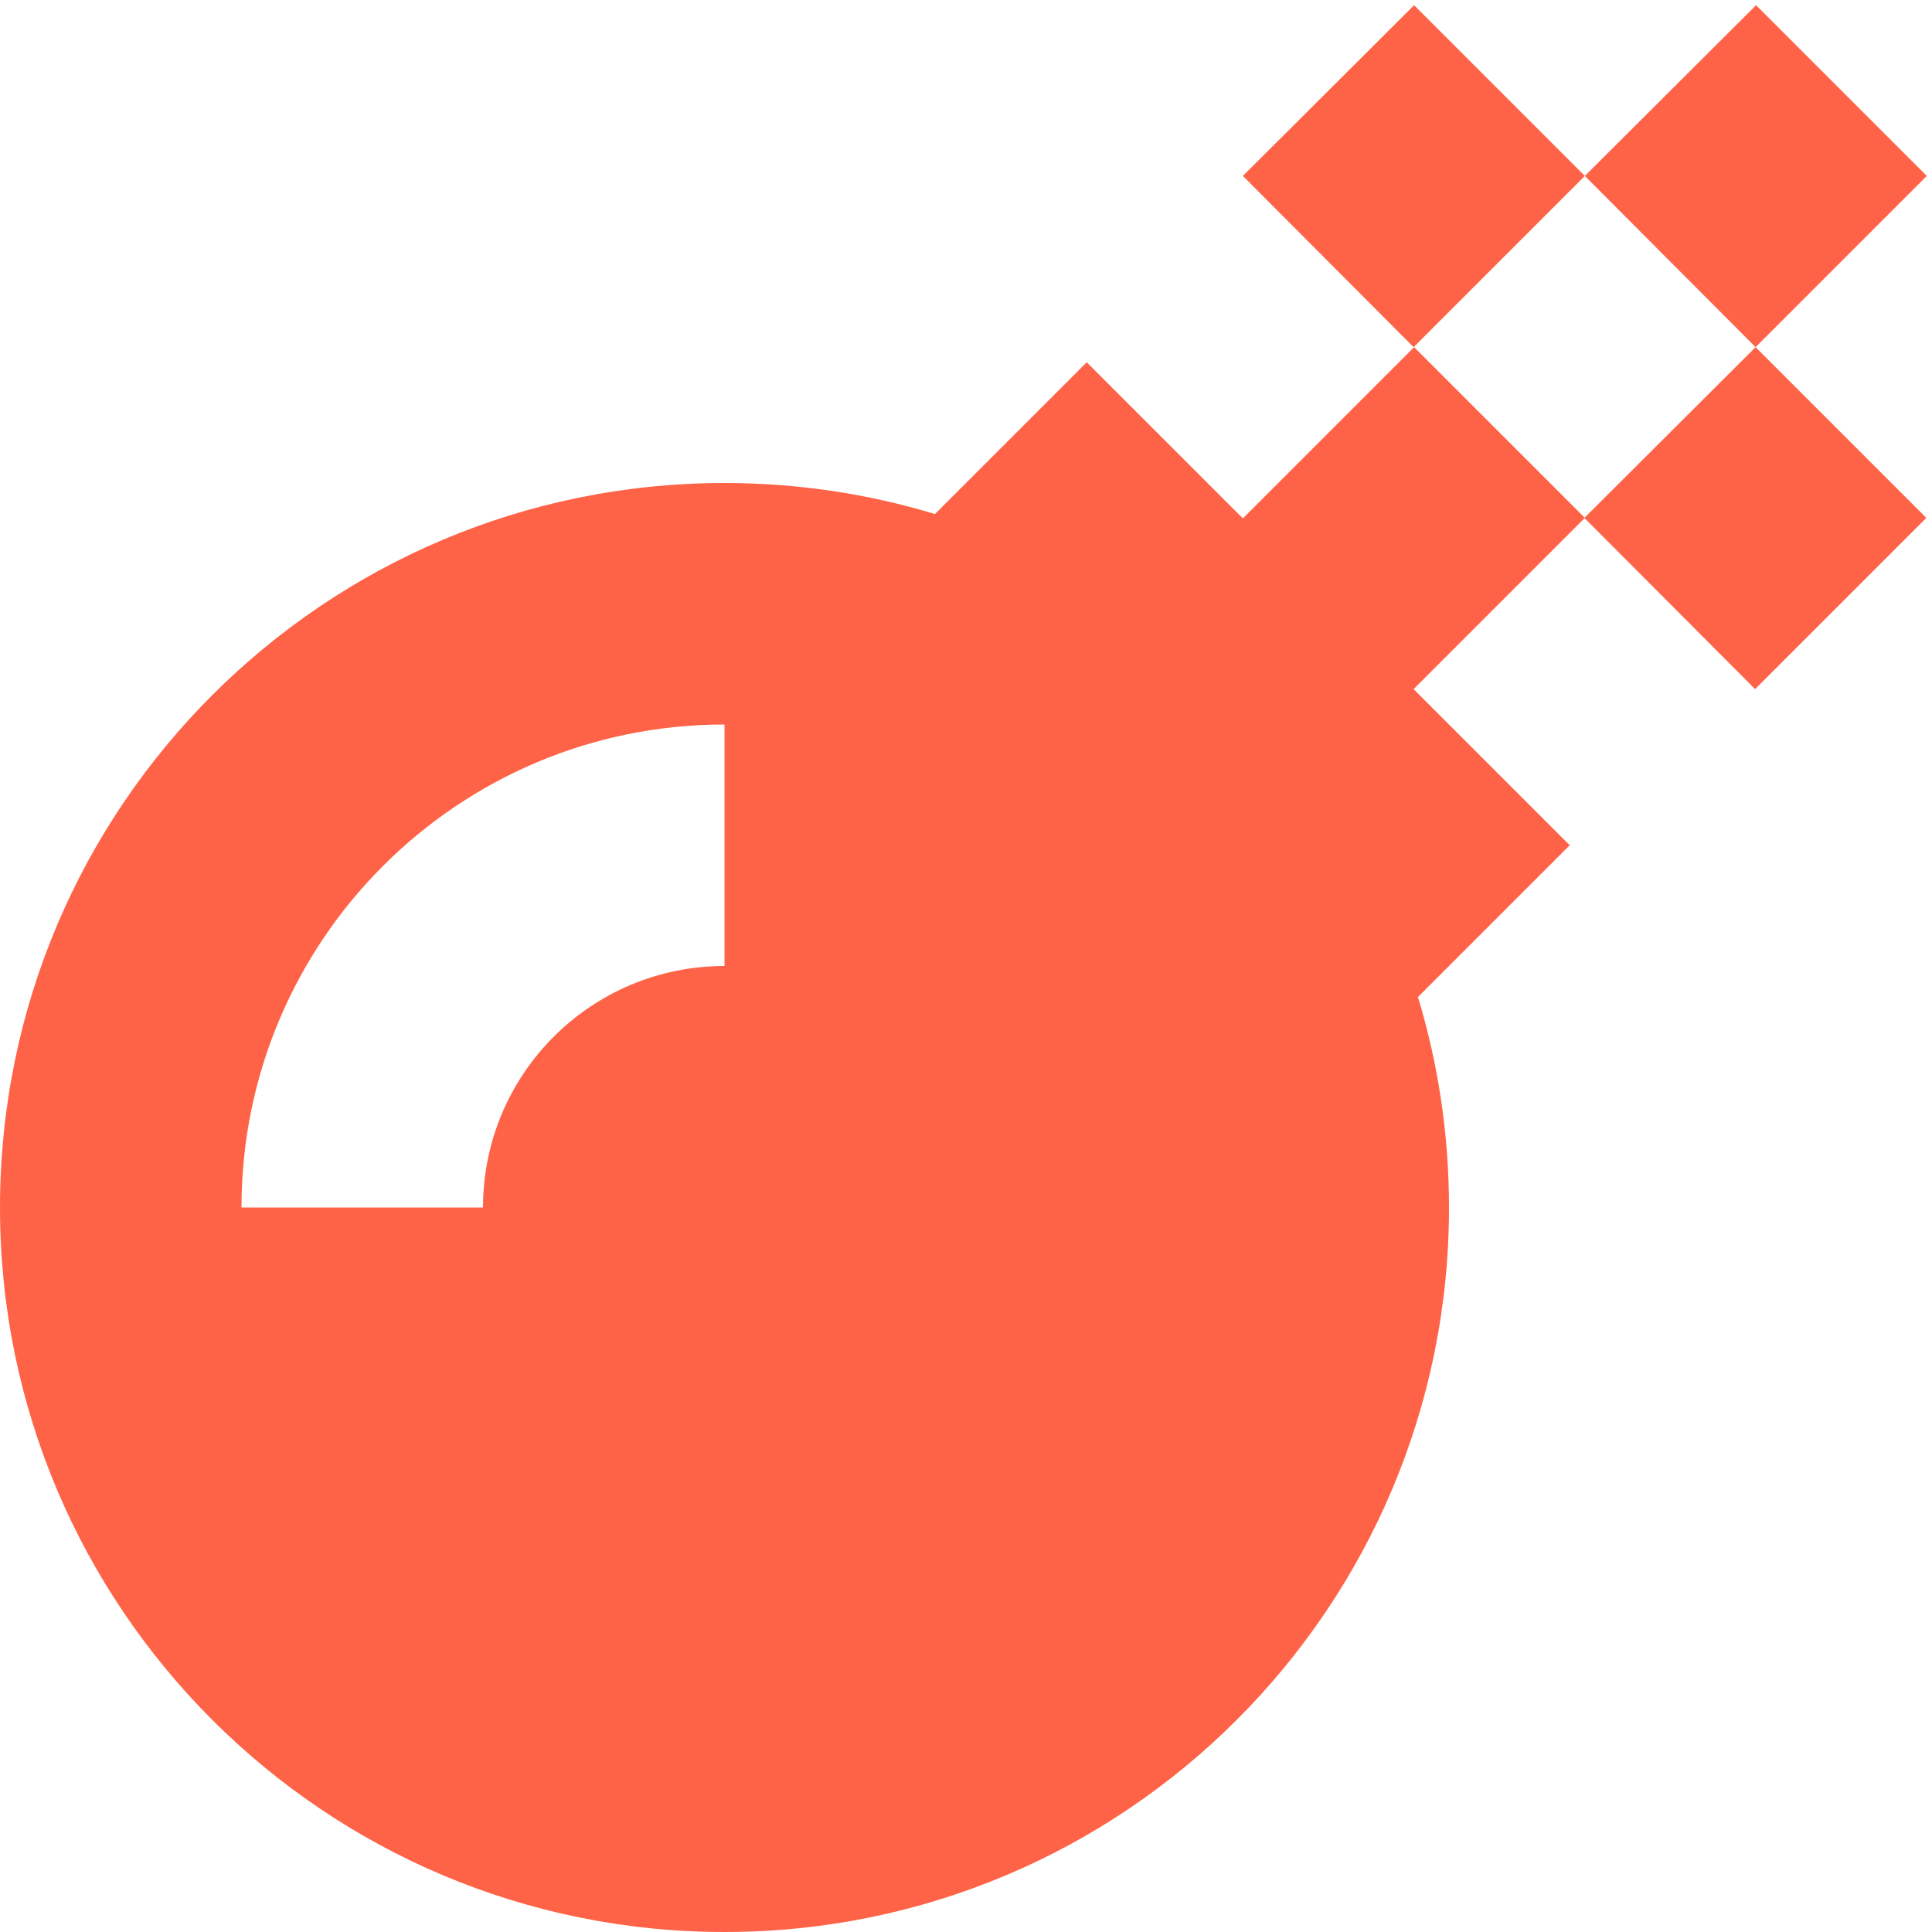 <!DOCTYPE svg PUBLIC "-//W3C//DTD SVG 1.1//EN" "http://www.w3.org/Graphics/SVG/1.1/DTD/svg11.dtd">
<!-- Uploaded to: SVG Repo, www.svgrepo.com, Transformed by: SVG Repo Mixer Tools -->
<svg width="800px" height="800px" viewBox="0 0 16 16" fill="none" xmlns="http://www.w3.org/2000/svg">
<g id="SVGRepo_bgCarrier" stroke-width="0"/>
<g id="SVGRepo_tracerCarrier" stroke-linecap="round" stroke-linejoin="round"/>
<g id="SVGRepo_iconCarrier"> <path d="M15.957 1.457L14.539 2.875L13.125 1.457L14.543 0.043L15.957 1.457Z" fill="#ff6347"/> <path fill-rule="evenodd" clip-rule="evenodd" d="M11.707 5.707L13.123 4.291L14.535 5.707L15.953 4.289L14.539 2.875L13.123 4.287L11.711 2.875L10.293 4.293L9 3L7.743 4.257C7.191 4.09 6.606 4 6 4C2.686 4 0 6.686 0 10C0 13.314 2.686 16 6 16C9.314 16 12 13.314 12 10C12 9.394 11.91 8.809 11.743 8.257L13 7L11.707 5.707ZM6 8C4.895 8 4 8.895 4 10H2C2 7.791 3.791 6 6 6V8Z" fill="#ff6347"/> <path d="M11.711 0.043L13.125 1.457L11.707 2.875L10.293 1.457L11.711 0.043Z" fill="#ff6347"/> </g>
</svg>